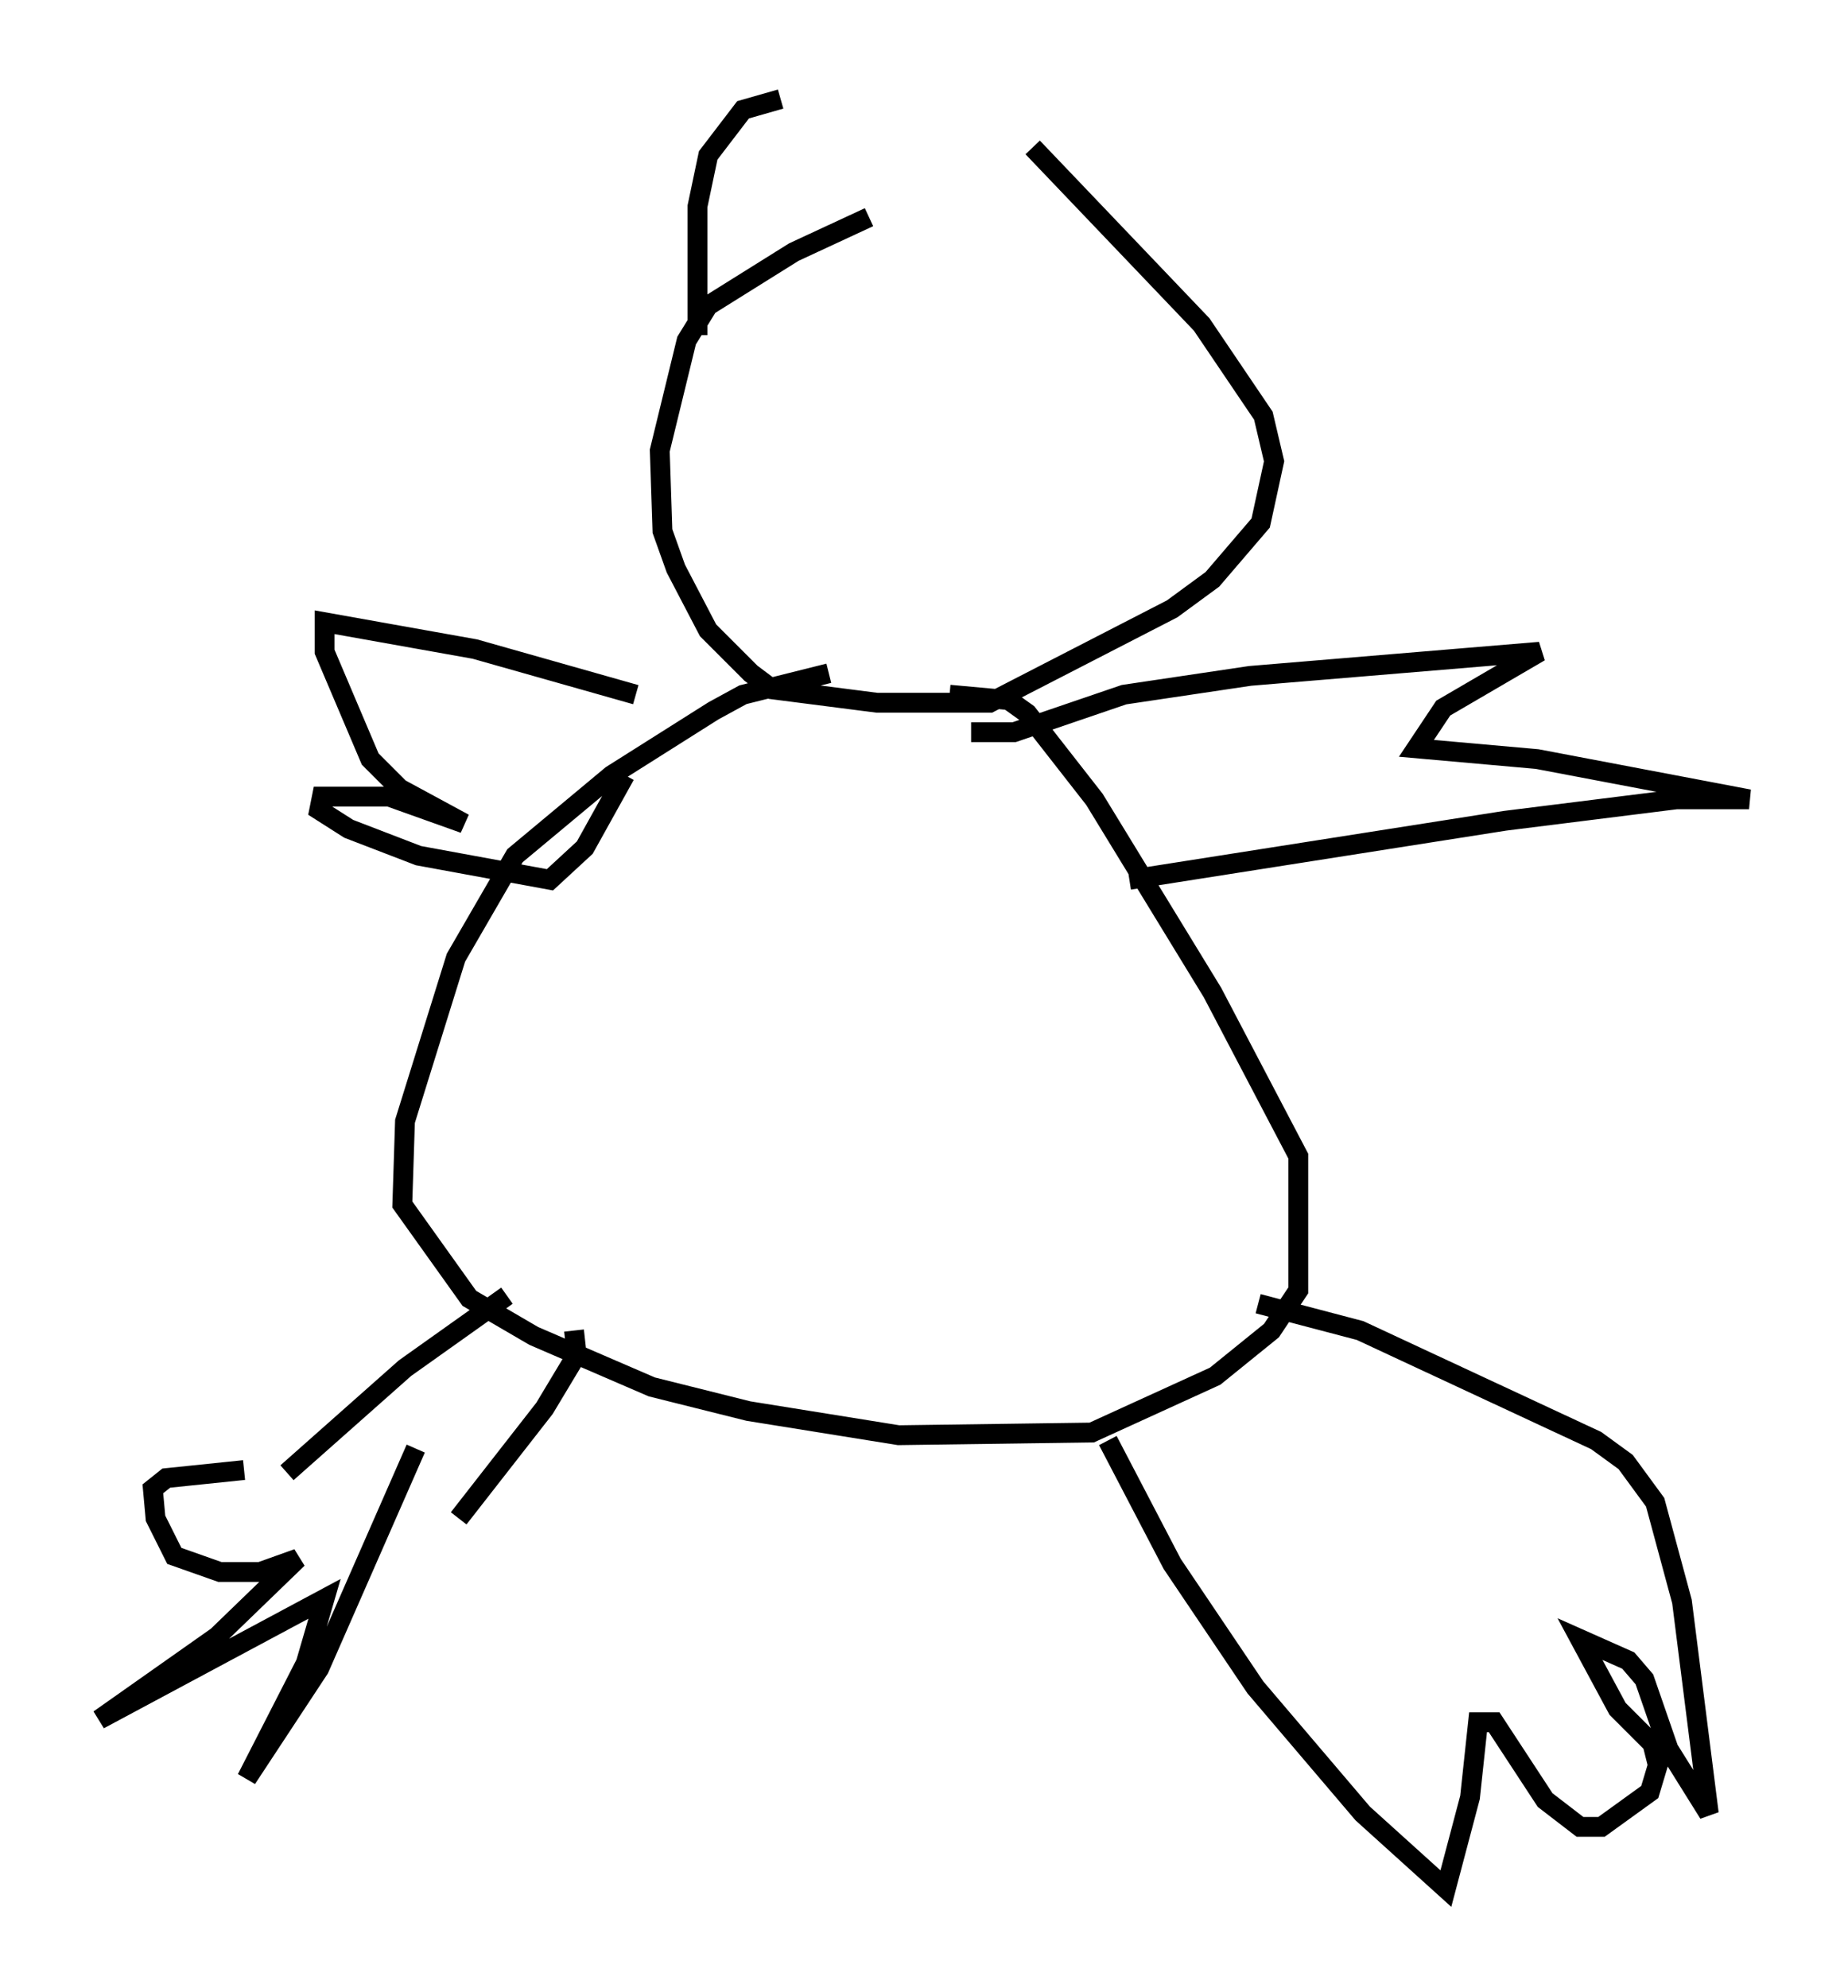 <?xml version="1.0" encoding="utf-8" ?>
<svg baseProfile="full" height="100.256" version="1.1" width="93.22" xmlns="http://www.w3.org/2000/svg" xmlns:ev="http://www.w3.org/2001/xml-events" xmlns:xlink="http://www.w3.org/1999/xlink"><defs /><rect fill="white" height="100.256" width="93.22" x="0" y="0" /><path d="M53.443, 7.3 m-9.607, 3.654 l-3.789, 1.759 -4.33, 2.706 l-1.083, 1.759 -1.353, 5.548 l0.135, 4.059 0.677, 1.894 l1.624, 3.112 2.165, 2.165 l1.083, 0.812 5.277, 0.677 l5.683, 0.0 9.202, -4.736 l2.03, -1.488 2.436, -2.842 l0.677, -3.112 -0.541, -2.3 l-3.112, -4.601 -8.525, -8.931 m-10.284, 26.522 l-4.33, 1.083 -1.488, 0.812 l-5.142, 3.248 -4.871, 4.059 l-2.977, 5.142 -2.571, 8.254 l-0.135, 4.195 3.383, 4.736 l3.248, 1.894 5.954, 2.571 l4.871, 1.218 7.578, 1.218 l9.743, -0.135 6.225, -2.842 l2.842, -2.3 1.353, -2.03 l0.0, -6.766 -4.33, -8.254 l-5.954, -9.743 -3.383, -4.33 l-0.947, -0.677 -2.977, -0.271 m-22.327, 30.311 l-5.142, 3.654 -5.954, 5.277 m14.479, -7.172 l0.135, 1.218 -1.624, 2.706 l-4.33, 5.548 m-10.825, -2.436 l-3.924, 0.406 -0.677, 0.541 l0.135, 1.488 0.947, 1.894 l2.3, 0.812 2.03, 0.0 l1.894, -0.677 -4.059, 3.924 l-5.954, 4.195 11.367, -6.089 l-0.947, 3.248 -2.977, 5.819 l3.654, -5.548 4.871, -11.096 m34.912, -0.406 l3.248, 6.225 4.195, 6.225 l5.413, 6.36 4.195, 3.789 l1.218, -4.601 0.406, -3.789 l0.812, 0.0 2.571, 3.924 l1.759, 1.353 1.083, 0.0 l2.436, -1.759 0.406, -1.353 l-0.271, -1.083 -1.759, -1.759 l-1.894, -3.518 2.436, 1.083 l0.812, 0.947 1.218, 3.518 l2.03, 3.248 -1.353, -10.69 l-1.353, -5.007 -1.488, -2.03 l-1.488, -1.083 -11.908, -5.548 l-5.142, -1.353 m-6.495, -21.38 l18.944, -2.977 8.66, -1.083 l3.654, 0.0 -10.69, -2.03 l-6.089, -0.541 1.353, -2.03 l4.871, -2.842 -14.614, 1.218 l-6.36, 0.947 -5.548, 1.894 l-2.165, 0.0 m-16.915, -1.894 l-8.119, -2.3 -7.578, -1.353 l0.0, 1.488 2.3, 5.413 l1.488, 1.488 3.248, 1.759 l-3.789, -1.353 -3.383, 0.0 l-0.135, 0.677 1.488, 0.947 l3.518, 1.353 6.631, 1.218 l1.759, -1.624 2.03, -3.654 m3.654, -22.192 l0.0, -6.495 0.541, -2.571 l1.759, -2.3 1.894, -0.541 " fill="none" stroke="black" stroke-width="1" /></svg>